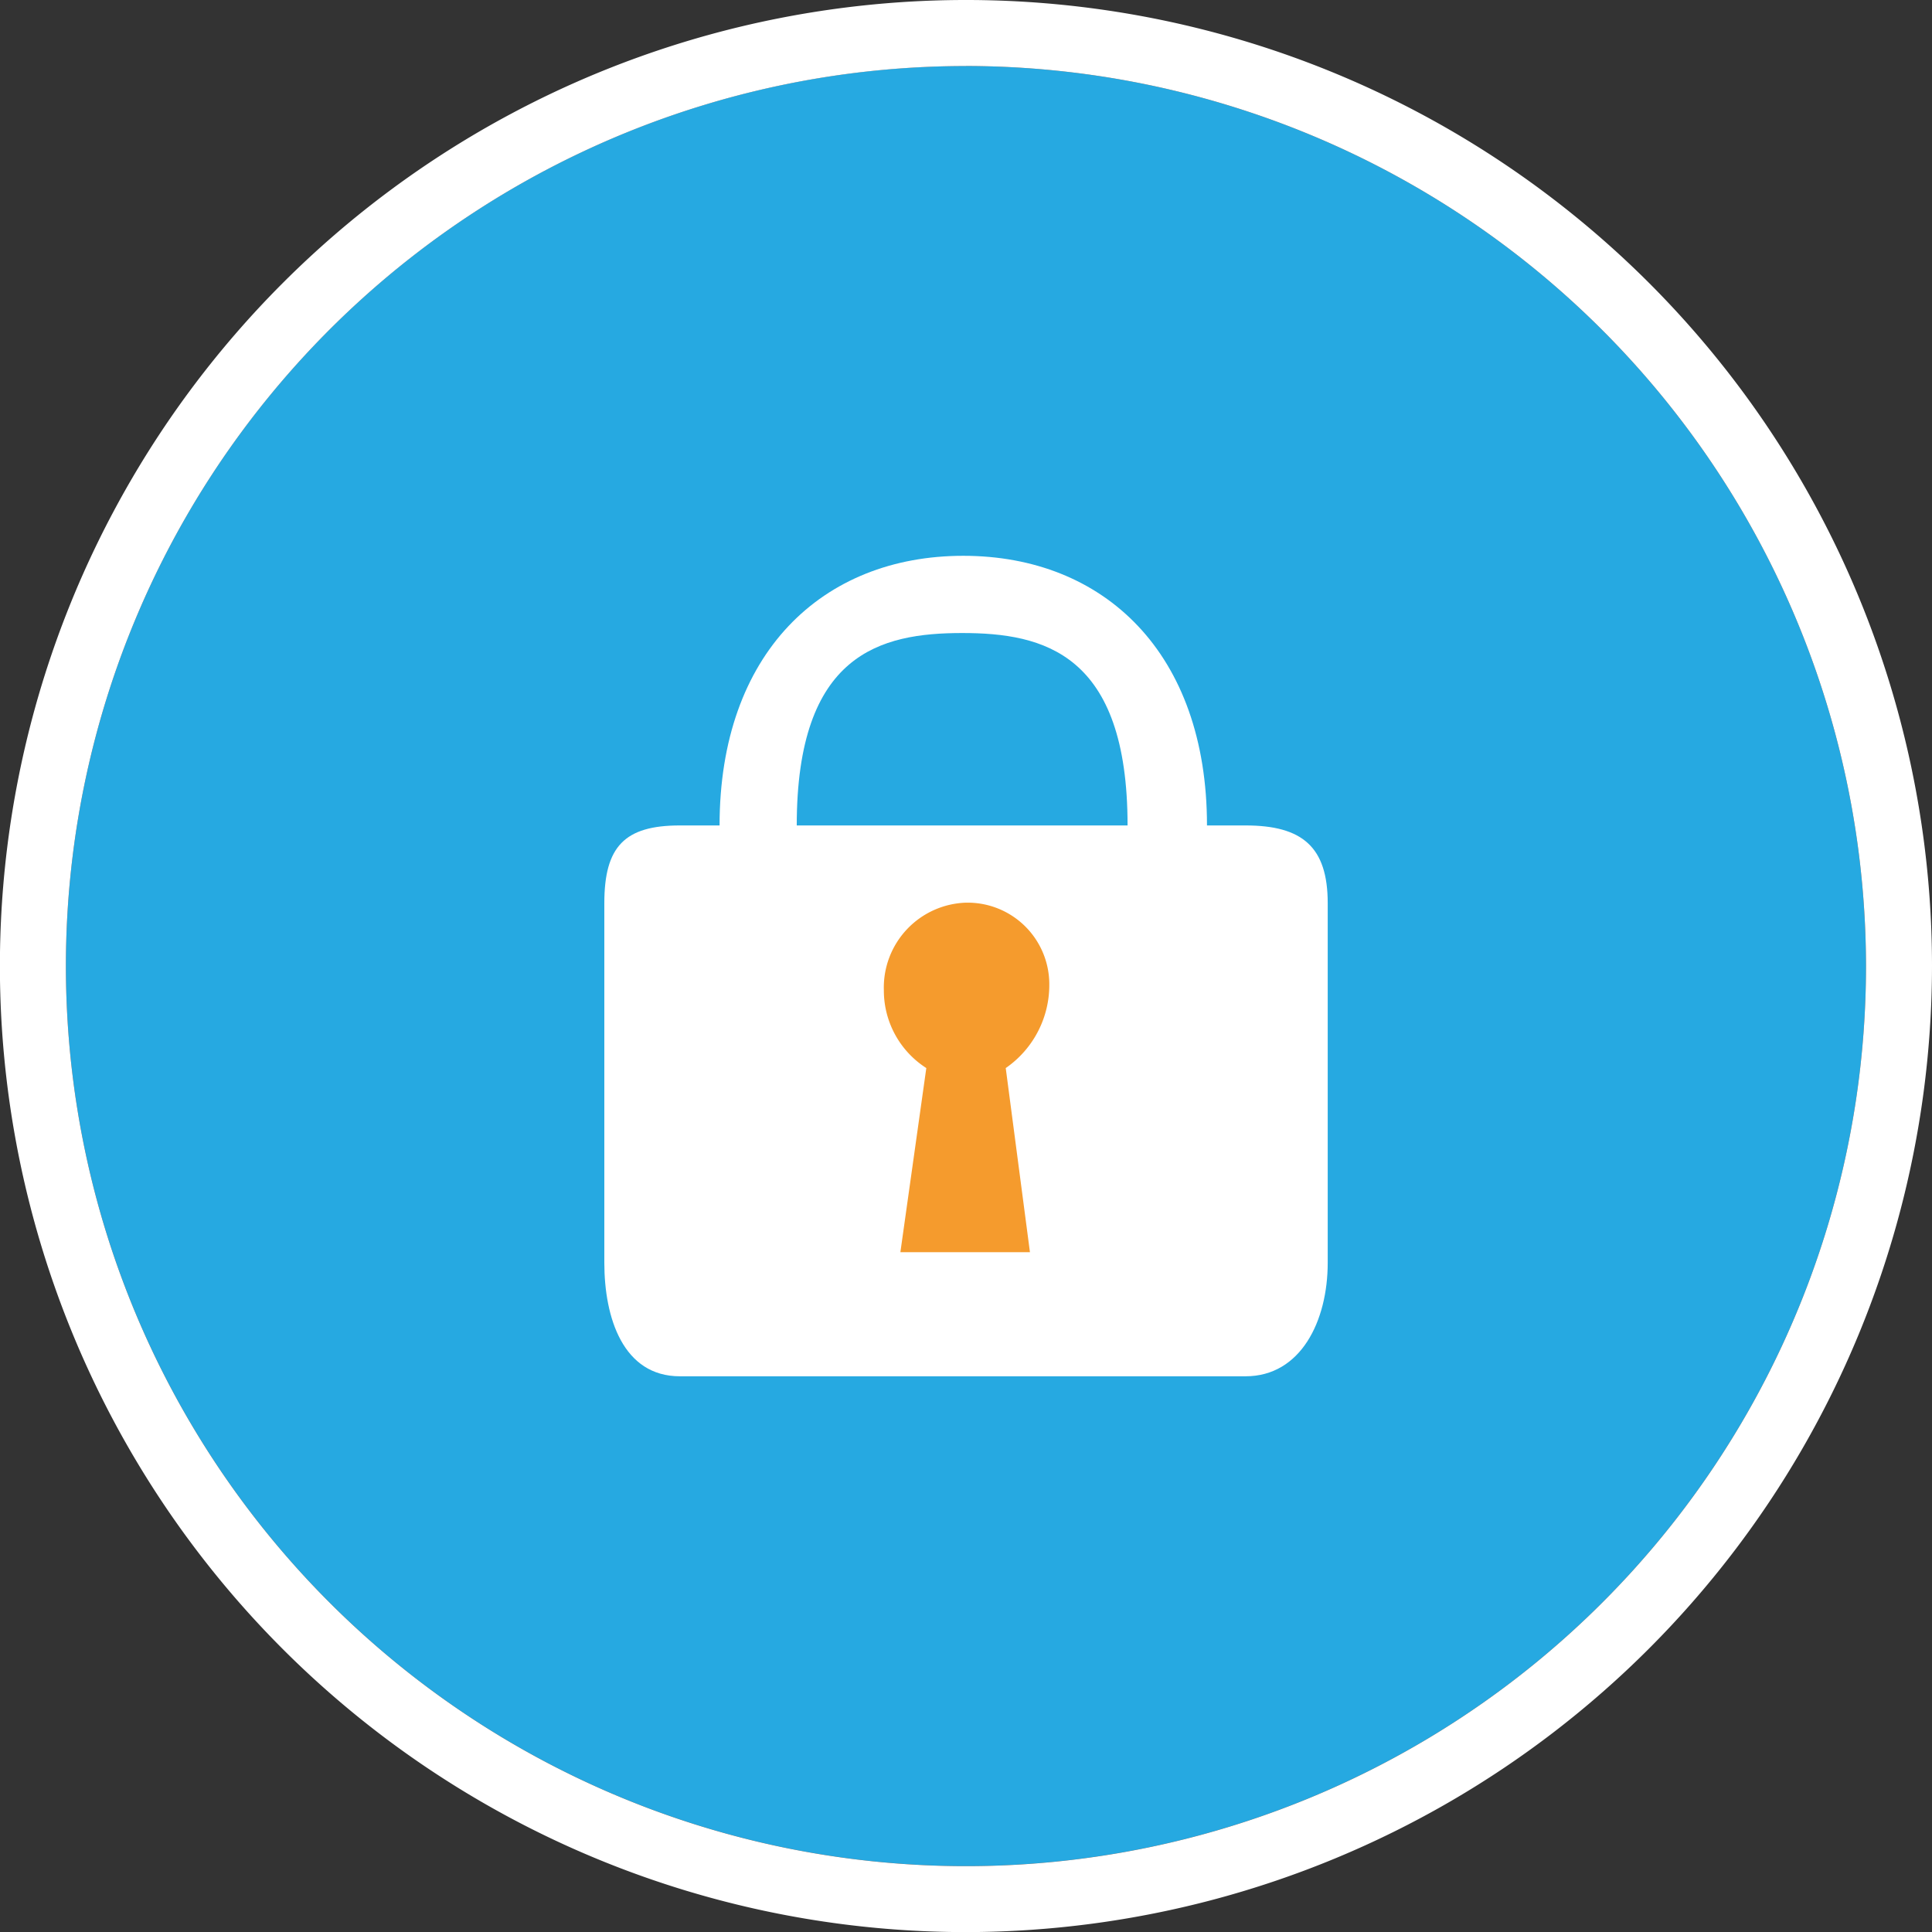 <svg xmlns="http://www.w3.org/2000/svg" viewBox="0 0 40.454 40.456"><rect x="0" y="0" width="40.454" height="40.456" fill="#333333" stroke="none"/><path d="M20.227,1.382A18.846,18.846,0,1,0,39.072,20.228,18.866,18.866,0,0,0,20.227,1.382Z" style="fill:#26a9e1"/><path d="M20.227,40.456A20.228,20.228,0,1,1,40.454,20.228,20.25,20.25,0,0,1,20.227,40.456Zm0-39.073A18.846,18.846,0,1,0,39.072,20.228,18.866,18.866,0,0,0,20.227,1.382Z" style="fill:#fff"/><path d="M26.081,17.284h-.808c0-3.602-2.147-5.646-5.103-5.646s-5.103,2.044-5.103,5.646h-.831c-1.155,0-1.582.439-1.582,1.628v7.528c0,1.155.393,2.378,1.582,2.378H26.081c1.155,0,1.72-1.155,1.72-2.378V18.912C27.801,17.734,27.27,17.284,26.081,17.284Zm-9.398,0c0-3.602,1.755-4.029,3.464-4.029S23.61,13.682,23.61,17.284Z" style="fill:#fff"/><path d="M21.566,26.22H18.853l.543-3.856a1.928,1.928,0,0,1-.889-1.628,1.778,1.778,0,0,1,1.719-1.835l.013-0a1.709,1.709,0,0,1,1.732,1.685l0.0.012a2.113,2.113,0,0,1-.912,1.766Z" style="fill:#f59b2d"/></svg>